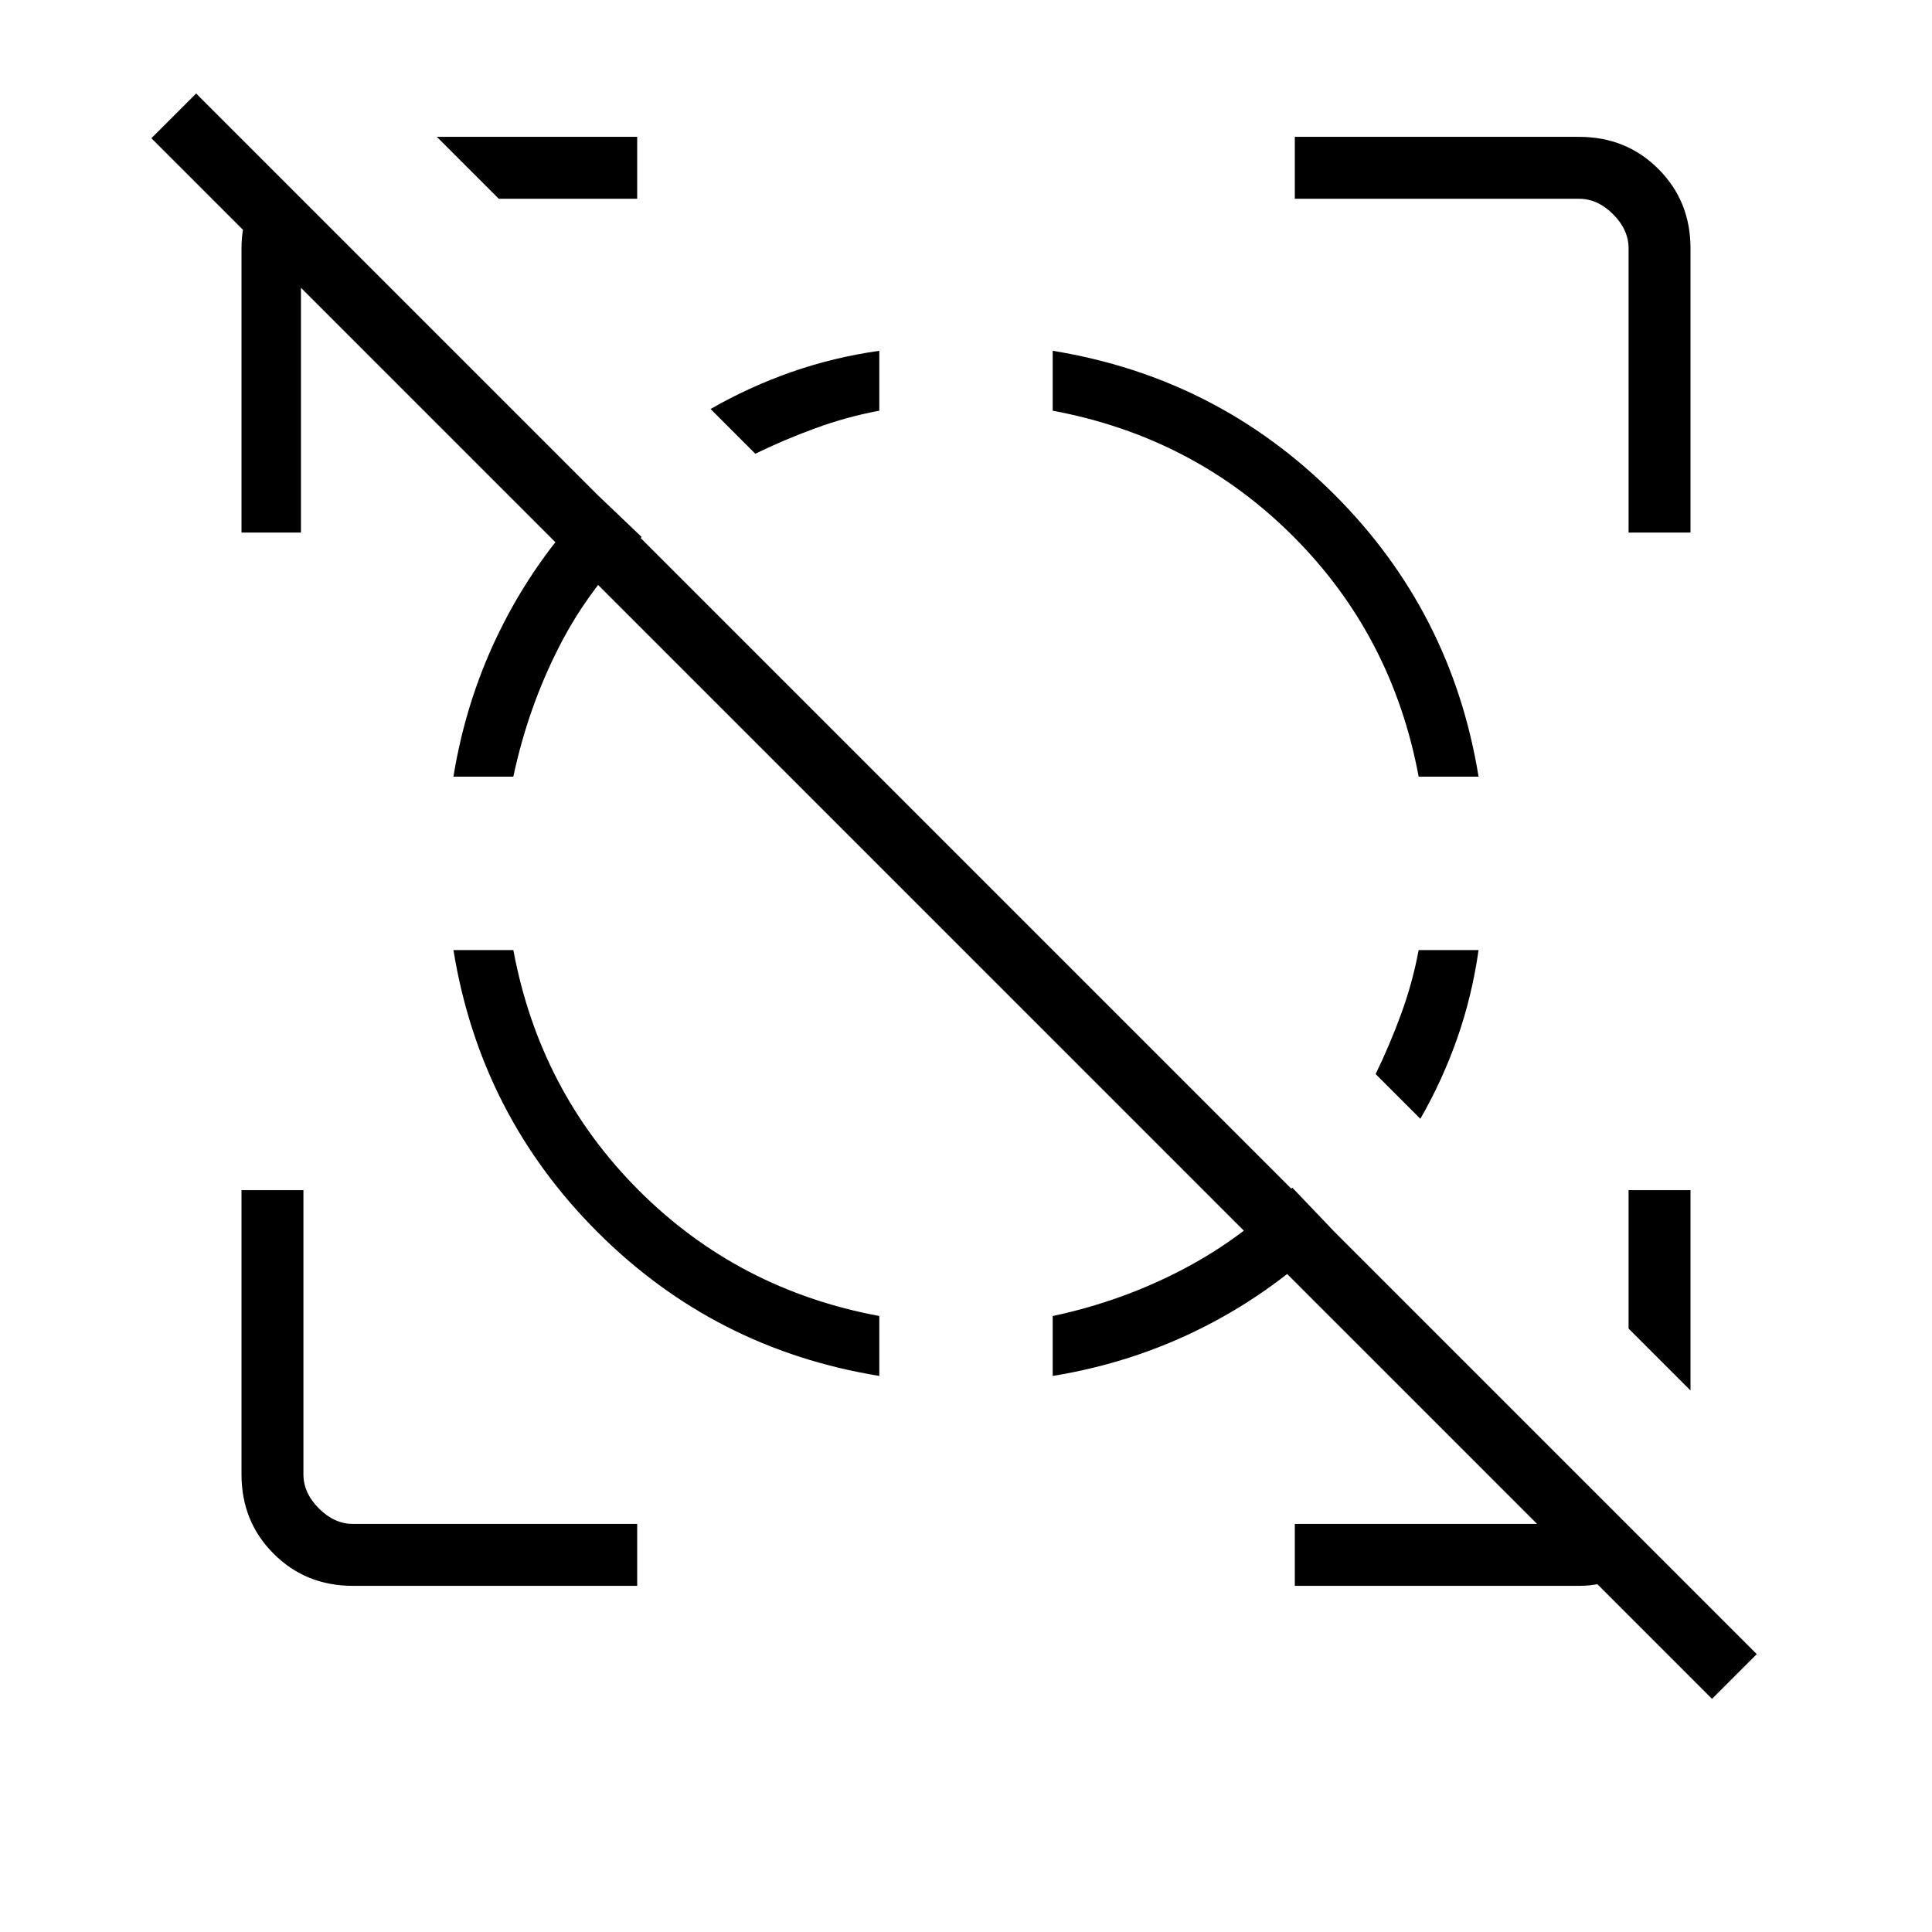 <svg xmlns="http://www.w3.org/2000/svg" width="48" height="48" viewBox="0 96 960 960"><path d="M436.923 270.308v29.769q-16.154 3-31.808 8.731-15.653 5.731-29.807 12.654l-22.231-22.231q19.308-11.077 40.192-18.385 20.885-7.308 43.654-10.538Zm297.769 297.769q-3.23 22.769-10.538 43.654-7.308 20.884-18.385 40.192l-22.231-22.231q6.923-14.154 12.654-29.807 5.731-15.654 8.731-31.808h29.769Zm116 372.077L75.23 164.692l22.231-22.231 775.462 775.462-22.231 22.231ZM175.384 884q-23.461 0-39.423-15.961Q120 852.077 120 828.616V687.385h30.769v141.231q0 9.23 7.692 16.923 7.693 7.692 16.923 7.692h141.231V884H175.384Zm633.847-523.385V219.384q0-9.23-7.692-16.923-7.693-7.692-16.923-7.692H643.385V164h141.231q23.461 0 39.423 15.961Q840 195.923 840 219.384v141.231h-30.769Zm-689.231 0V219.384q0-11 4-21.23 4-10.231 10.461-18.462l21.231 22.769q-2.307 3.077-4.231 7.693-1.923 4.615-1.923 9.23v141.231H120ZM643.385 884v-30.769h140.769q4.615 0 8.846-1.923t6.539-5.769l22 22Q815.077 875 805.346 879.5q-9.73 4.5-20.73 4.5H643.385ZM247.846 194.769 217.077 164h99.538v30.769h-68.769ZM840 786.923l-30.769-30.769v-68.769H840v99.538ZM225.308 568.077h29.769q13.077 70.154 62.385 119.461 49.307 49.308 119.461 62.385v29.769q-81.846-13.307-140.077-71.538-58.231-58.231-71.538-140.077Zm71.538-226.231 22 21Q293.615 386.539 278 417q-15.615 30.462-22.923 64.923h-29.769q6.538-40.308 24.73-75.885 18.193-35.577 46.808-64.192Zm345.308 344.308 21 22q-28.615 28.615-64.192 46.808-35.577 18.192-75.885 24.73v-29.769q34.461-7.308 64.923-23.308 30.461-16 54.154-40.461ZM523.077 270.308q81.846 13.307 140.077 71.538 58.231 58.231 71.538 140.077h-29.769q-13.077-70.154-62.385-119.461-49.307-49.308-119.461-62.385v-29.769Z"/></svg>